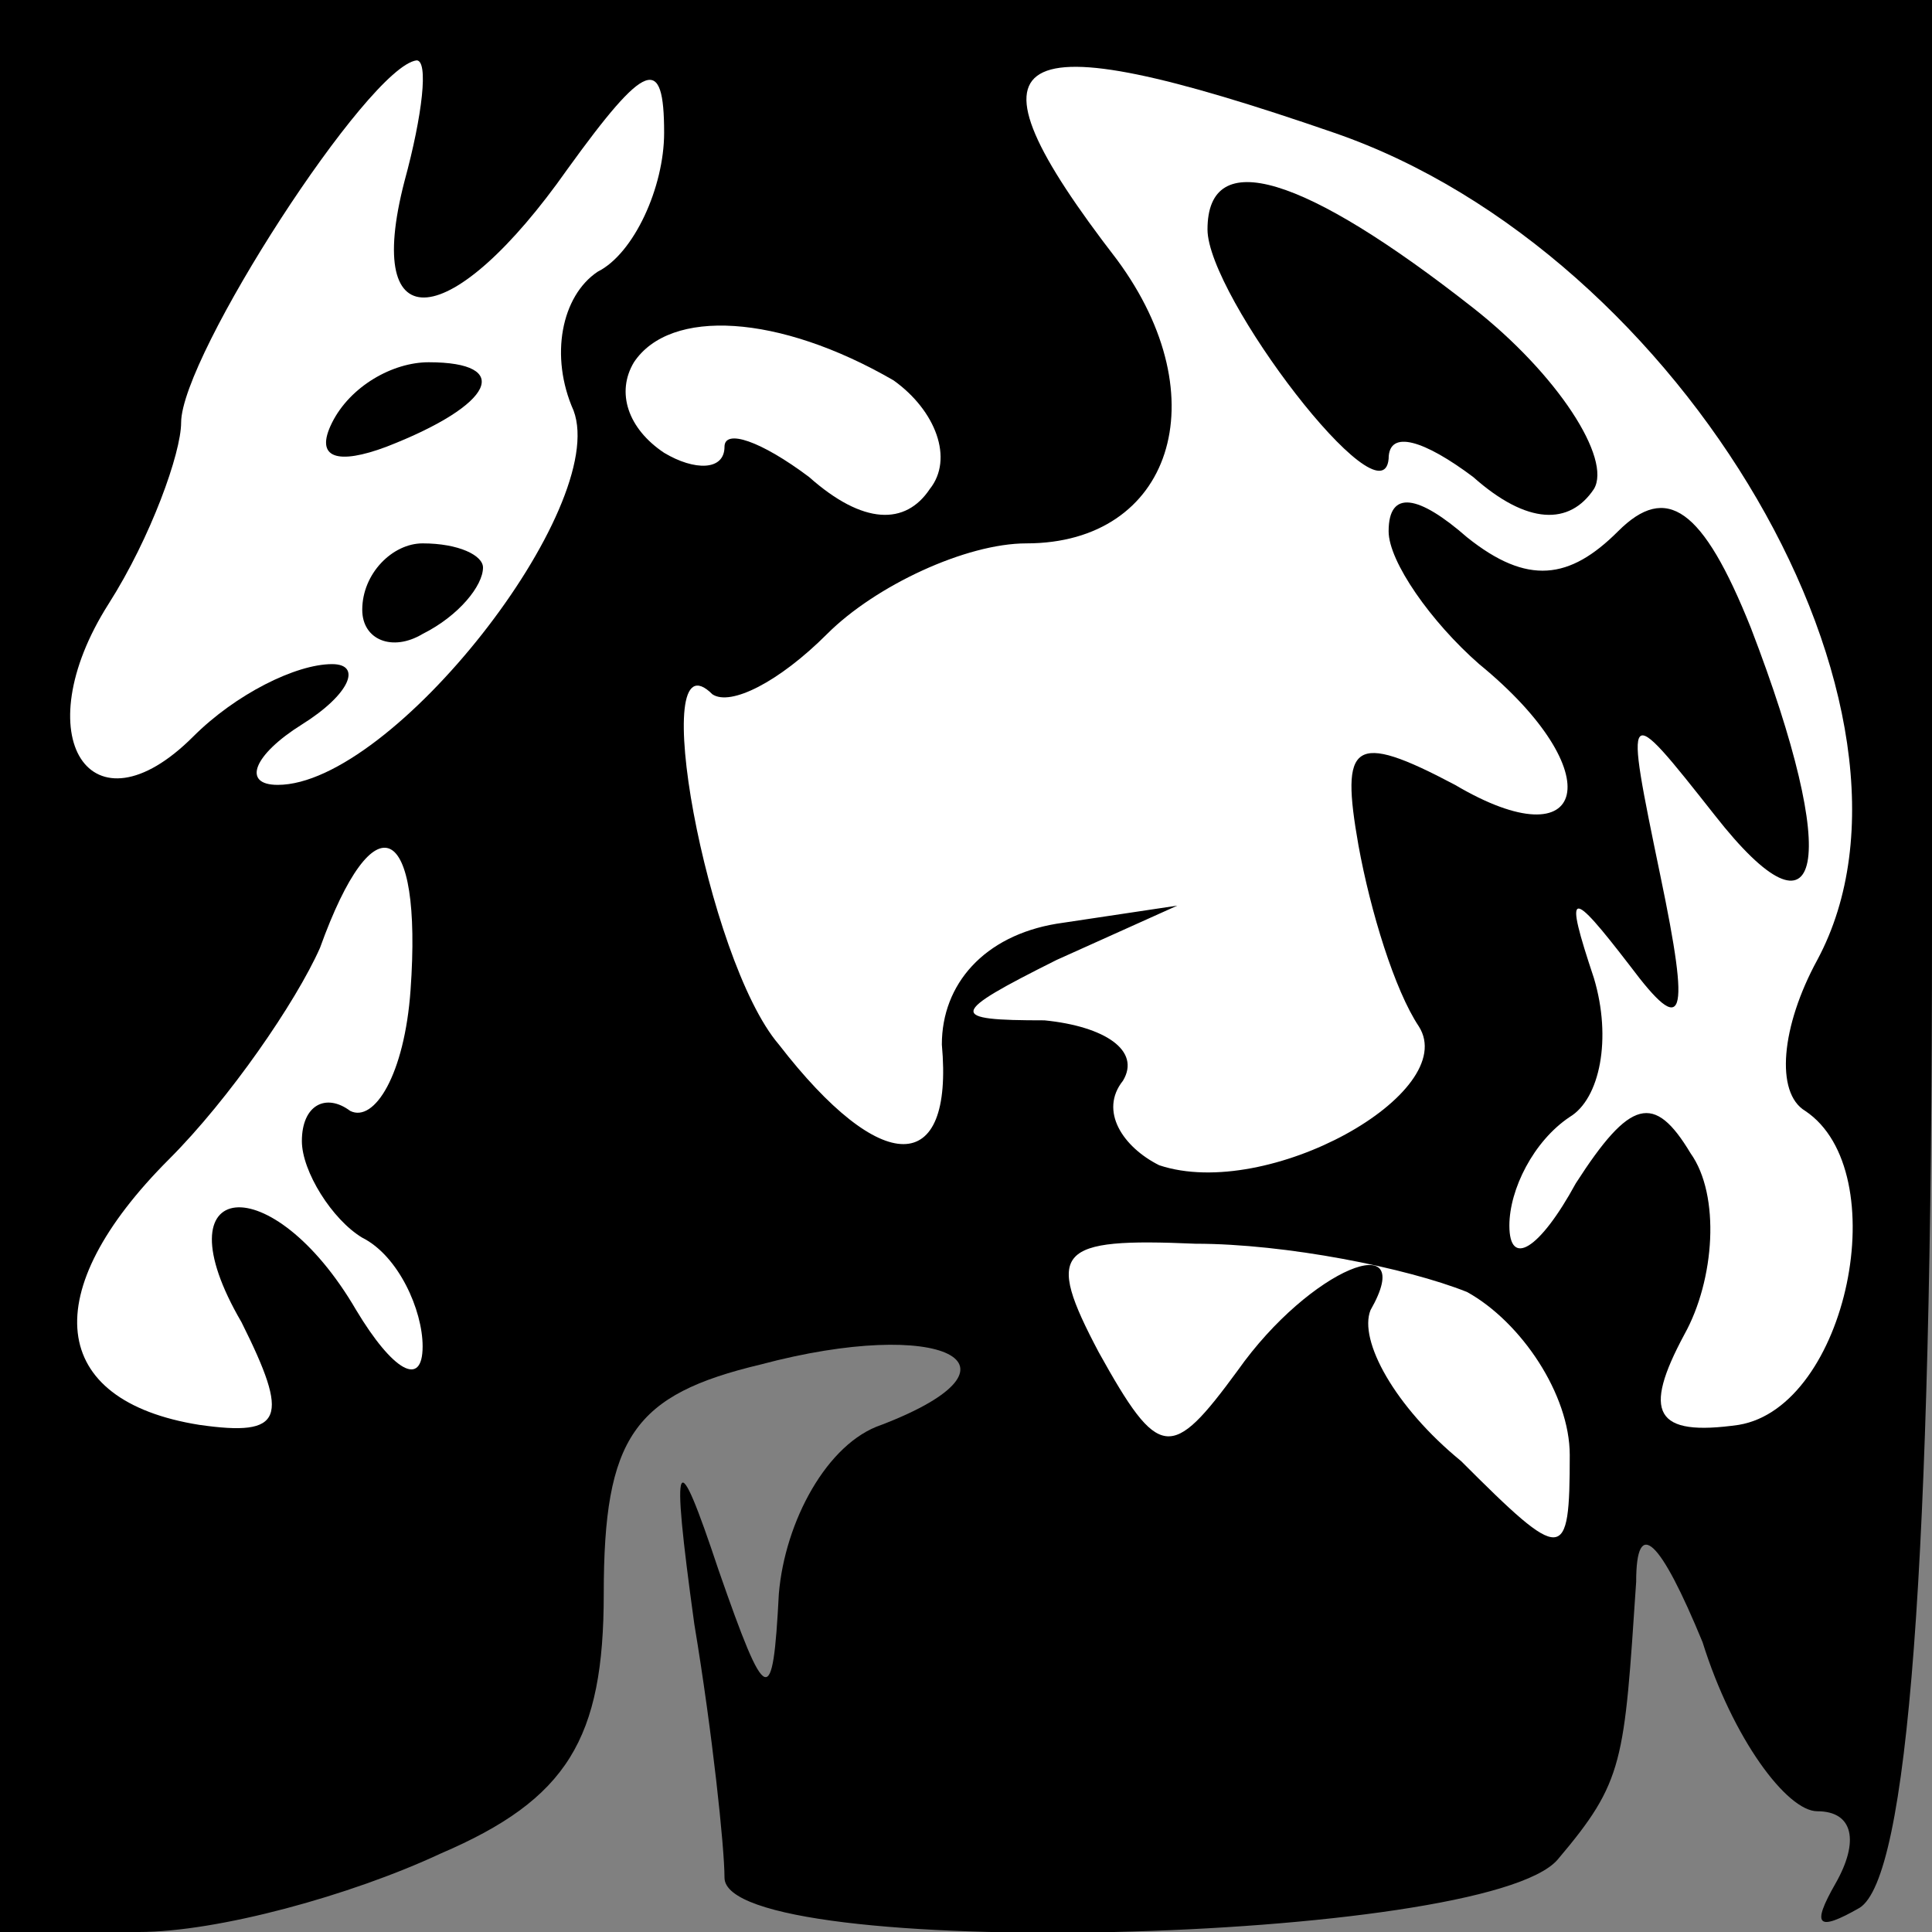 <?xml version="1.0" standalone="no"?>
<!DOCTYPE svg PUBLIC "-//W3C//DTD SVG 20010904//EN"
 "http://www.w3.org/TR/2001/REC-SVG-20010904/DTD/svg10.dtd">
<svg version="1.0" xmlns="http://www.w3.org/2000/svg"
 width="32pt" height="32pt" viewBox="0 0 32 32"
 preserveAspectRatio="xMidYMid meet">
<rect x="0" y="0" width="32" height="32" fill="#808080" stroke="none"/>
<g transform="translate(0,32) scale(0.1,-0.1)"
fill="#000000" stroke="none">
<path fill="#000000" stroke="none" d="M0 160 l0 -160 23 0 c13 0 35 6 50 13
21 9 27 19 27 43 0 26 5 33 26 38 30 8 46 0 20 -10 -9 -3 -16 -16 -17 -28 -1
-19 -2 -19 -10 4 -7 21 -8 20 -4 -9 3 -18 5 -37 5 -42 0 -14 126 -11 138 3 11
13 11 16 13 46 0 11 4 7 11 -10 5 -16 14 -28 19 -28 6 0 7 -5 3 -12 -4 -7 -3
-8 4 -4 8 5 12 56 12 162 l0 154 -160 0 -160 0 0 -160z"/>
<path fill="#ffffff" stroke="none" d="M67 290 c-7 -27 8 -25 27 2 13 18 16
19 16 6 0 -9 -5 -20 -11 -23 -6 -4 -8 -14 -4 -23 6 -16 -30 -62 -49 -62 -6 0
-4 5 4 10 8 5 10 10 5 10 -6 0 -16 -5 -23 -12 -17 -17 -28 0 -14 22 7 11 12
25 12 30 0 11 31 59 39 60 2 0 1 -9 -2 -20z"/>
<path fill="#ffffff" stroke="none" d="M221 298 c58 -20 102 -96 80 -137 -6
-11 -7 -22 -2 -25 15 -10 7 -49 -11 -52 -14 -2 -16 2 -9 15 5 9 6 23 1 30 -6
10 -10 9 -19 -5 -6 -11 -11 -14 -11 -7 0 6 4 14 10 18 5 3 7 13 4 23 -5 15 -4
15 6 2 9 -12 10 -9 5 15 -6 29 -6 29 9 10 18 -23 21 -8 6 31 -8 20 -14 24 -22
16 -8 -8 -15 -9 -25 -1 -8 7 -13 8 -13 1 0 -5 7 -15 15 -22 22 -18 18 -33 -4
-20 -17 9 -19 7 -16 -10 2 -11 6 -24 10 -30 7 -11 -25 -29 -43 -23 -6 3 -10 9
-6 14 3 5 -3 9 -13 10 -16 0 -16 1 2 10 l20 9 -20 -3 c-12 -2 -19 -10 -19 -20
2 -22 -10 -22 -27 0 -12 14 -22 69 -11 58 3 -2 11 2 19 10 8 8 23 15 33 15 24
0 32 24 15 47 -27 35 -19 40 36 21z"/>
<path fill="#ffffff" stroke="none" d="M148 257 c7 -5 10 -13 6 -18 -4 -6 -11
-6 -20 2 -8 6 -14 8 -14 5 0 -4 -5 -4 -10 -1 -6 4 -8 10 -5 15 6 9 24 8 43 -3z"/>
<path fill="#ffffff" stroke="none" d="M68 156 c-1 -14 -6 -22 -10 -20 -4 3
-8 1 -8 -5 0 -5 5 -13 10 -16 6 -3 10 -12 10 -18 0 -7 -5 -4 -11 6 -14 24 -33
22 -19 -2 8 -16 7 -19 -7 -17 -25 4 -27 22 -5 44 10 10 21 26 25 35 9 25 17
21 15 -7z"/>
<path fill="#ffffff" stroke="none" d="M243 106 c9 -5 17 -17 17 -27 0 -18 -1
-18 -18 -1 -11 9 -17 20 -15 25 8 14 -10 7 -22 -10 -11 -15 -13 -15 -23 3 -9
17 -7 19 16 18 15 0 35 -4 45 -8z"/>
<path fill="#000000" stroke="none" d="M55 250 c-3 -6 1 -7 9 -4 18 7 21 14 7
14 -6 0 -13 -4 -16 -10z"/>
<path fill="#000000" stroke="none" d="M60 219 c0 -5 5 -7 10 -4 6 3 10 8 10
11 0 2 -4 4 -10 4 -5 0 -10 -5 -10 -11z"/>
<path fill="#000000" stroke="none" d="M200 282 c0 -11 29 -49 30 -38 0 5 6 3
14 -3 9 -8 16 -8 20 -2 3 5 -6 19 -20 30 -28 22 -44 27 -44 13z"/>
</g>
</svg>
